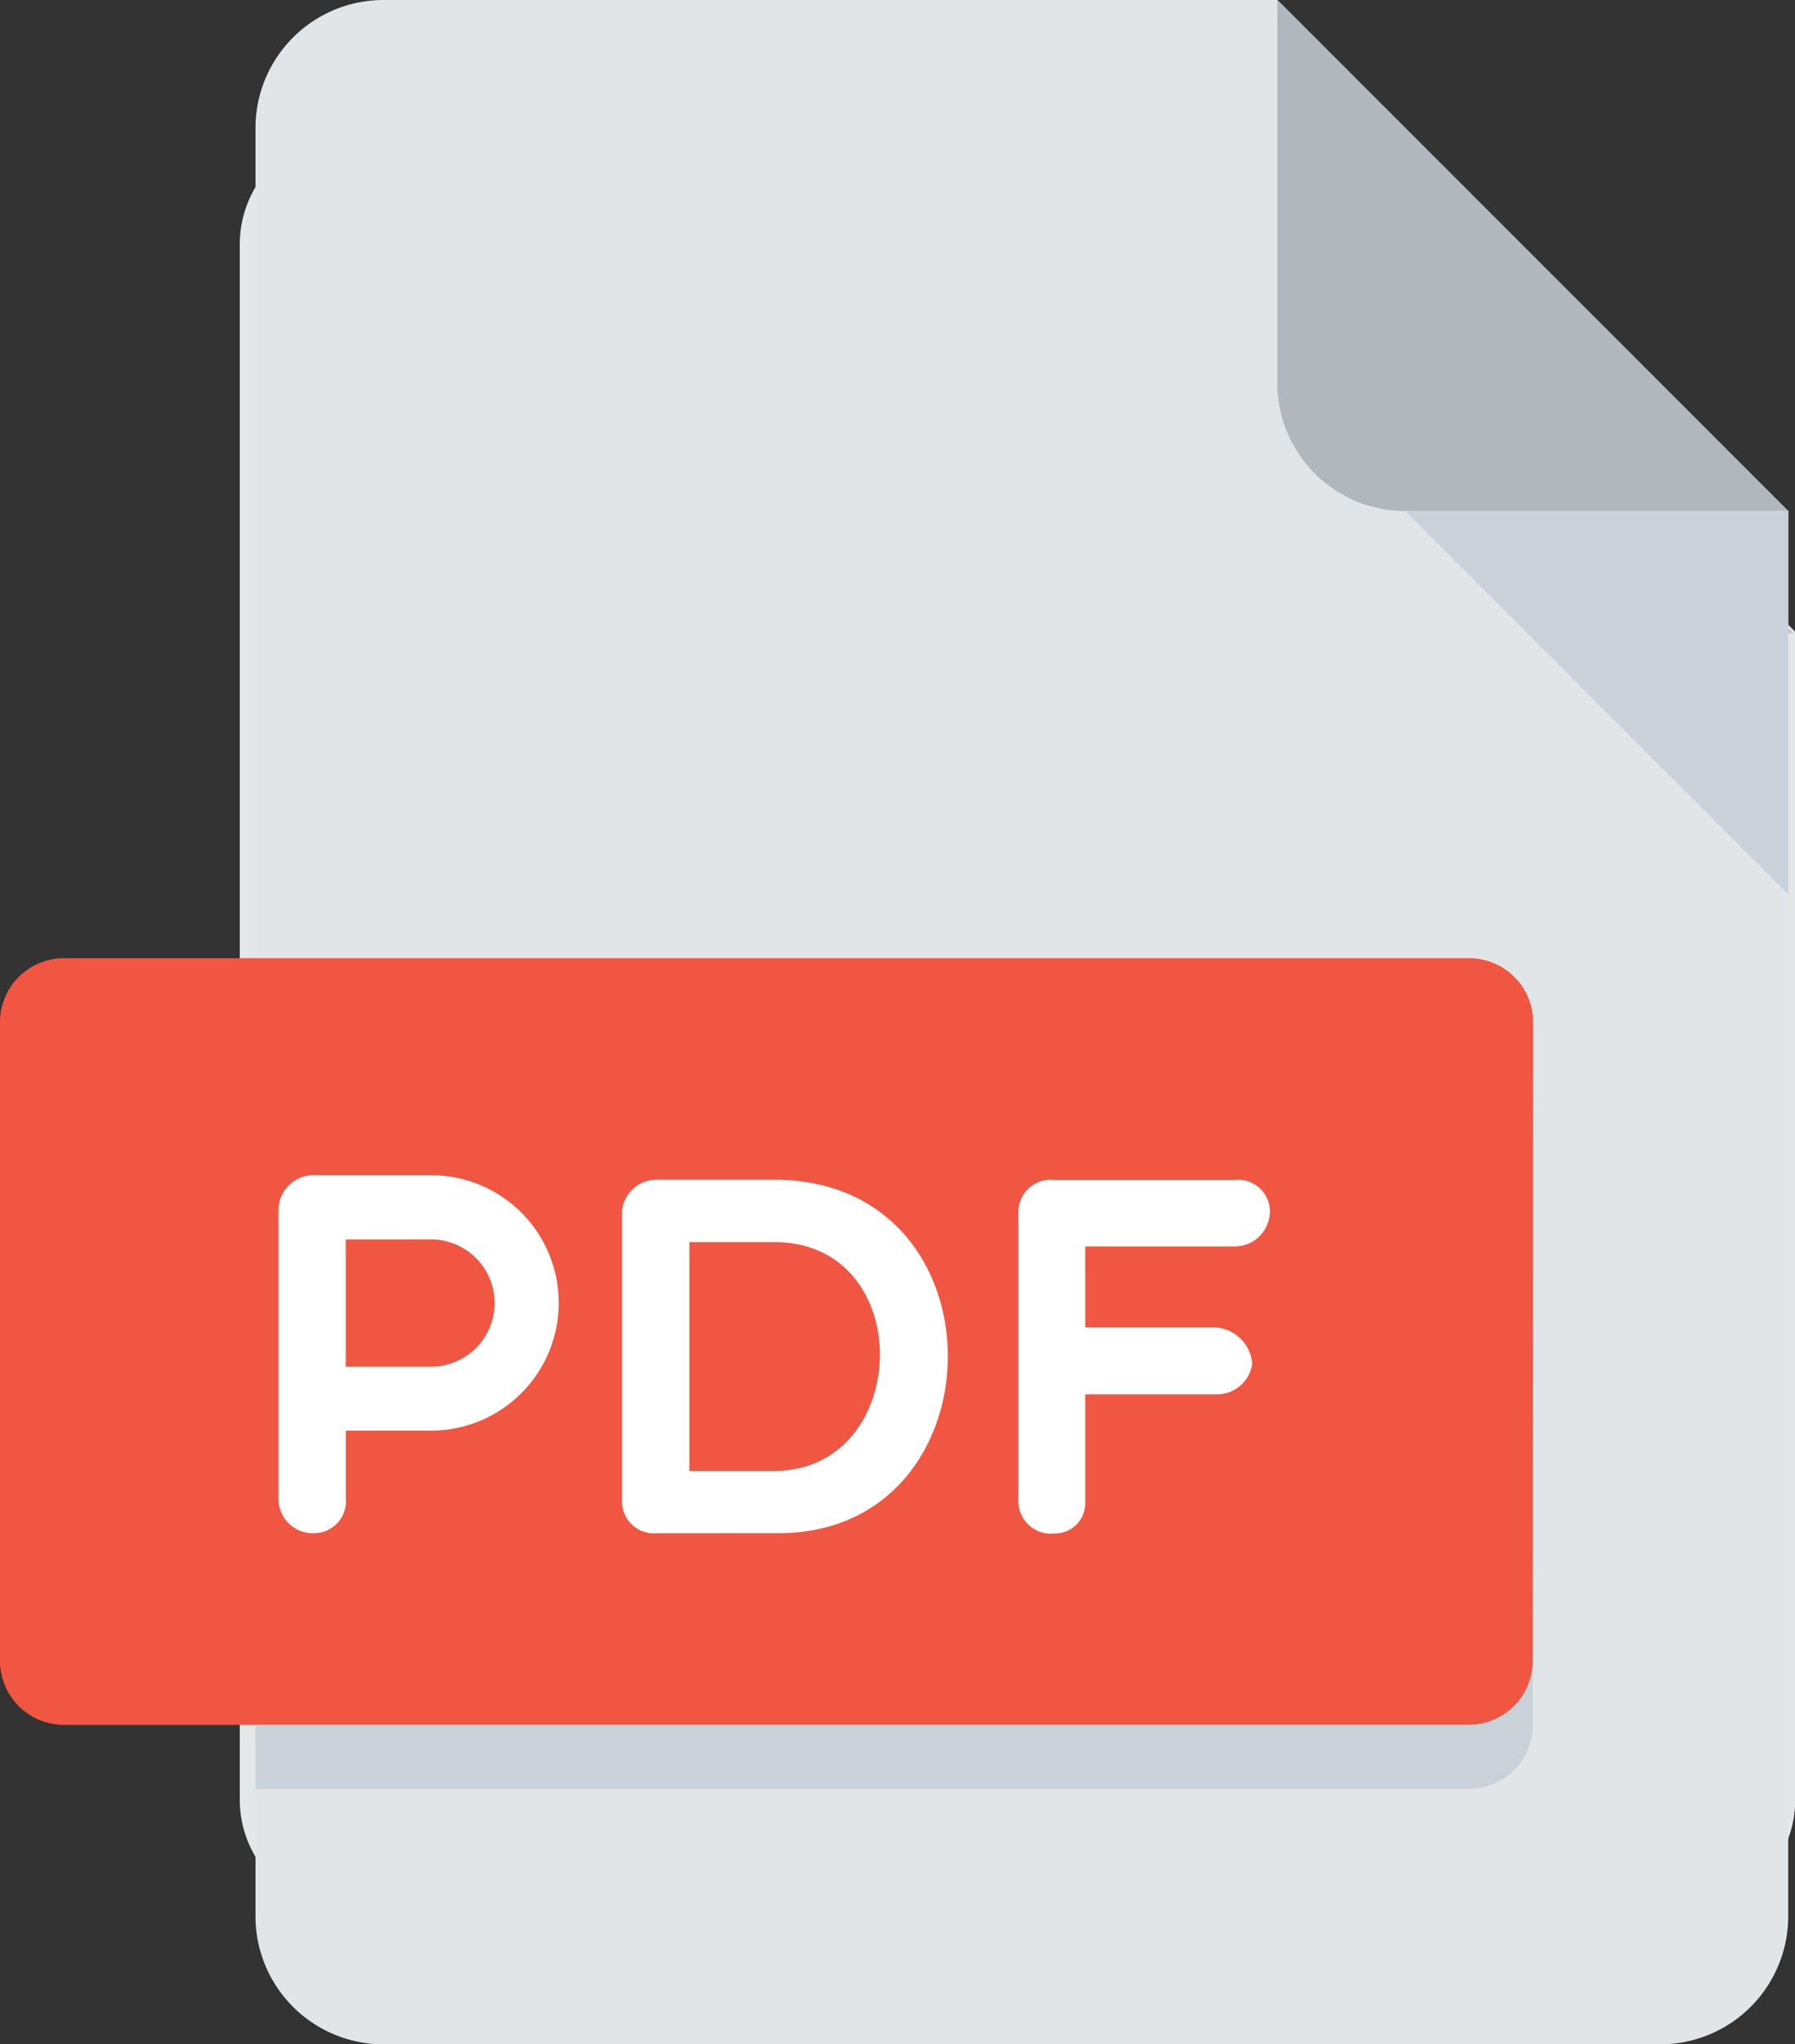 <svg xmlns="http://www.w3.org/2000/svg" viewBox="0 0 27 30.741">
  <rect x="0" y="0" width="27" height="30.741" fill="#333333" stroke="none"/>
  <defs>
    <style>
      .cls-1 {
        fill: #e4e7e7;
      }

      .cls-2 {
        fill: #c2c5c7;
      }

      .cls-3 {
        fill: #ccd0d2;
      }

      .cls-4 {
        fill: #e2e5e7;
      }

      .cls-5 {
        fill: #b0b7bd;
      }

      .cls-6 {
        fill: #cad1d8;
      }

      .cls-7 {
        fill: #f15642;
      }

      .cls-8 {
        fill: #fff;
      }
    </style>
  </defs>
  <g id="Group_369" data-name="Group 369" transform="translate(-284 -9256)">
    <path id="Path_330" data-name="Path 330" class="cls-1" d="M21,0H35.2l7.525,7.5V25.065a1.671,1.671,0,0,1-1.671,1.671H21a1.671,1.671,0,0,1-1.671-1.671V1.671A1.671,1.671,0,0,1,21,0Z" transform="translate(268.278 9258)"/>
    <path id="Path_331" data-name="Path 331" class="cls-2" d="M210.452,7.7h-5.824a1.672,1.672,0,0,1-1.671-1.671V.193Z" transform="translate(100.525 9257.823)"/>
    <path id="Path_332" data-name="Path 332" class="cls-3" d="M57.988,55.007v1.671H74.7V55.007Zm0,5.014H74.7V58.35H57.988Zm0,3.341H74.7V61.691H57.988Zm0,3.342H74.7v-1.67H57.988Zm9.19-15.039h-9.19v1.671h9.191V51.665Zm0-3.342h-9.19v1.671h9.191V48.323Z" transform="translate(232.961 9213.854)"/>
    <path id="Path_3990" data-name="Path 3990" class="cls-4" d="M97.921,0A1.927,1.927,0,0,0,96,1.921v26.9a1.927,1.927,0,0,0,1.921,1.921h19.213a1.927,1.927,0,0,0,1.921-1.921V7.685L111.371,0Z" transform="translate(191.843 9256)"/>
    <path id="Path_3991" data-name="Path 3991" class="cls-5" d="M353.921,7.685h5.764L352,0V5.764A1.927,1.927,0,0,0,353.921,7.685Z" transform="translate(-48.787 9256)"/>
    <path id="Path_3992" data-name="Path 3992" class="cls-6" d="M389.764,133.764,384,128h5.764Z" transform="translate(-78.865 9135.686)"/>
    <path id="Path_3993" data-name="Path 3993" class="cls-7" d="M55.056,250.567a.963.963,0,0,1-.961.961H32.961a.963.963,0,0,1-.961-.961v-9.607a.963.963,0,0,1,.961-.961H54.1a.963.963,0,0,1,.961.961Z" transform="translate(252 9030.41)"/>
    <g id="Group_342" data-name="Group 342" transform="translate(288.188 9273.672)">
      <path id="Path_3994" data-name="Path 3994" class="cls-8" d="M101.744,294.85a.529.529,0,0,1,.522-.53h1.774a1.92,1.92,0,0,1,0,3.841h-1.282v1.014a.482.482,0,0,1-.492.529.518.518,0,0,1-.522-.529Zm1.013.437V297.2h1.282a.957.957,0,0,0,0-1.914Z" transform="translate(-101.744 -294.32)"/>
      <path id="Path_3995" data-name="Path 3995" class="cls-8" d="M188.354,300.787a.481.481,0,0,1-.53-.476v-4.363a.522.522,0,0,1,.53-.477h1.759c3.51,0,3.433,5.315.069,5.315Zm.484-4.378v3.441h1.275c2.074,0,2.166-3.441,0-3.441Z" transform="translate(-182.656 -295.403)"/>
      <path id="Path_3996" data-name="Path 3996" class="cls-8" d="M288.141,296.456v1.221H290.1a.594.594,0,0,1,.553.545.534.534,0,0,1-.553.461h-1.959V300.3a.455.455,0,0,1-.46.476.488.488,0,0,1-.545-.476v-4.363a.485.485,0,0,1,.545-.477h2.7a.479.479,0,0,1,.538.477.531.531,0,0,1-.538.523h-2.236Z" transform="translate(-276.005 -295.388)"/>
    </g>
    <path id="Path_3997" data-name="Path 3997" class="cls-6" d="M114.253,416.961H96v.961h18.253a.963.963,0,0,0,.961-.961V416A.963.963,0,0,1,114.253,416.961Z" transform="translate(191.843 8864.978)"/>
  </g>
</svg>
